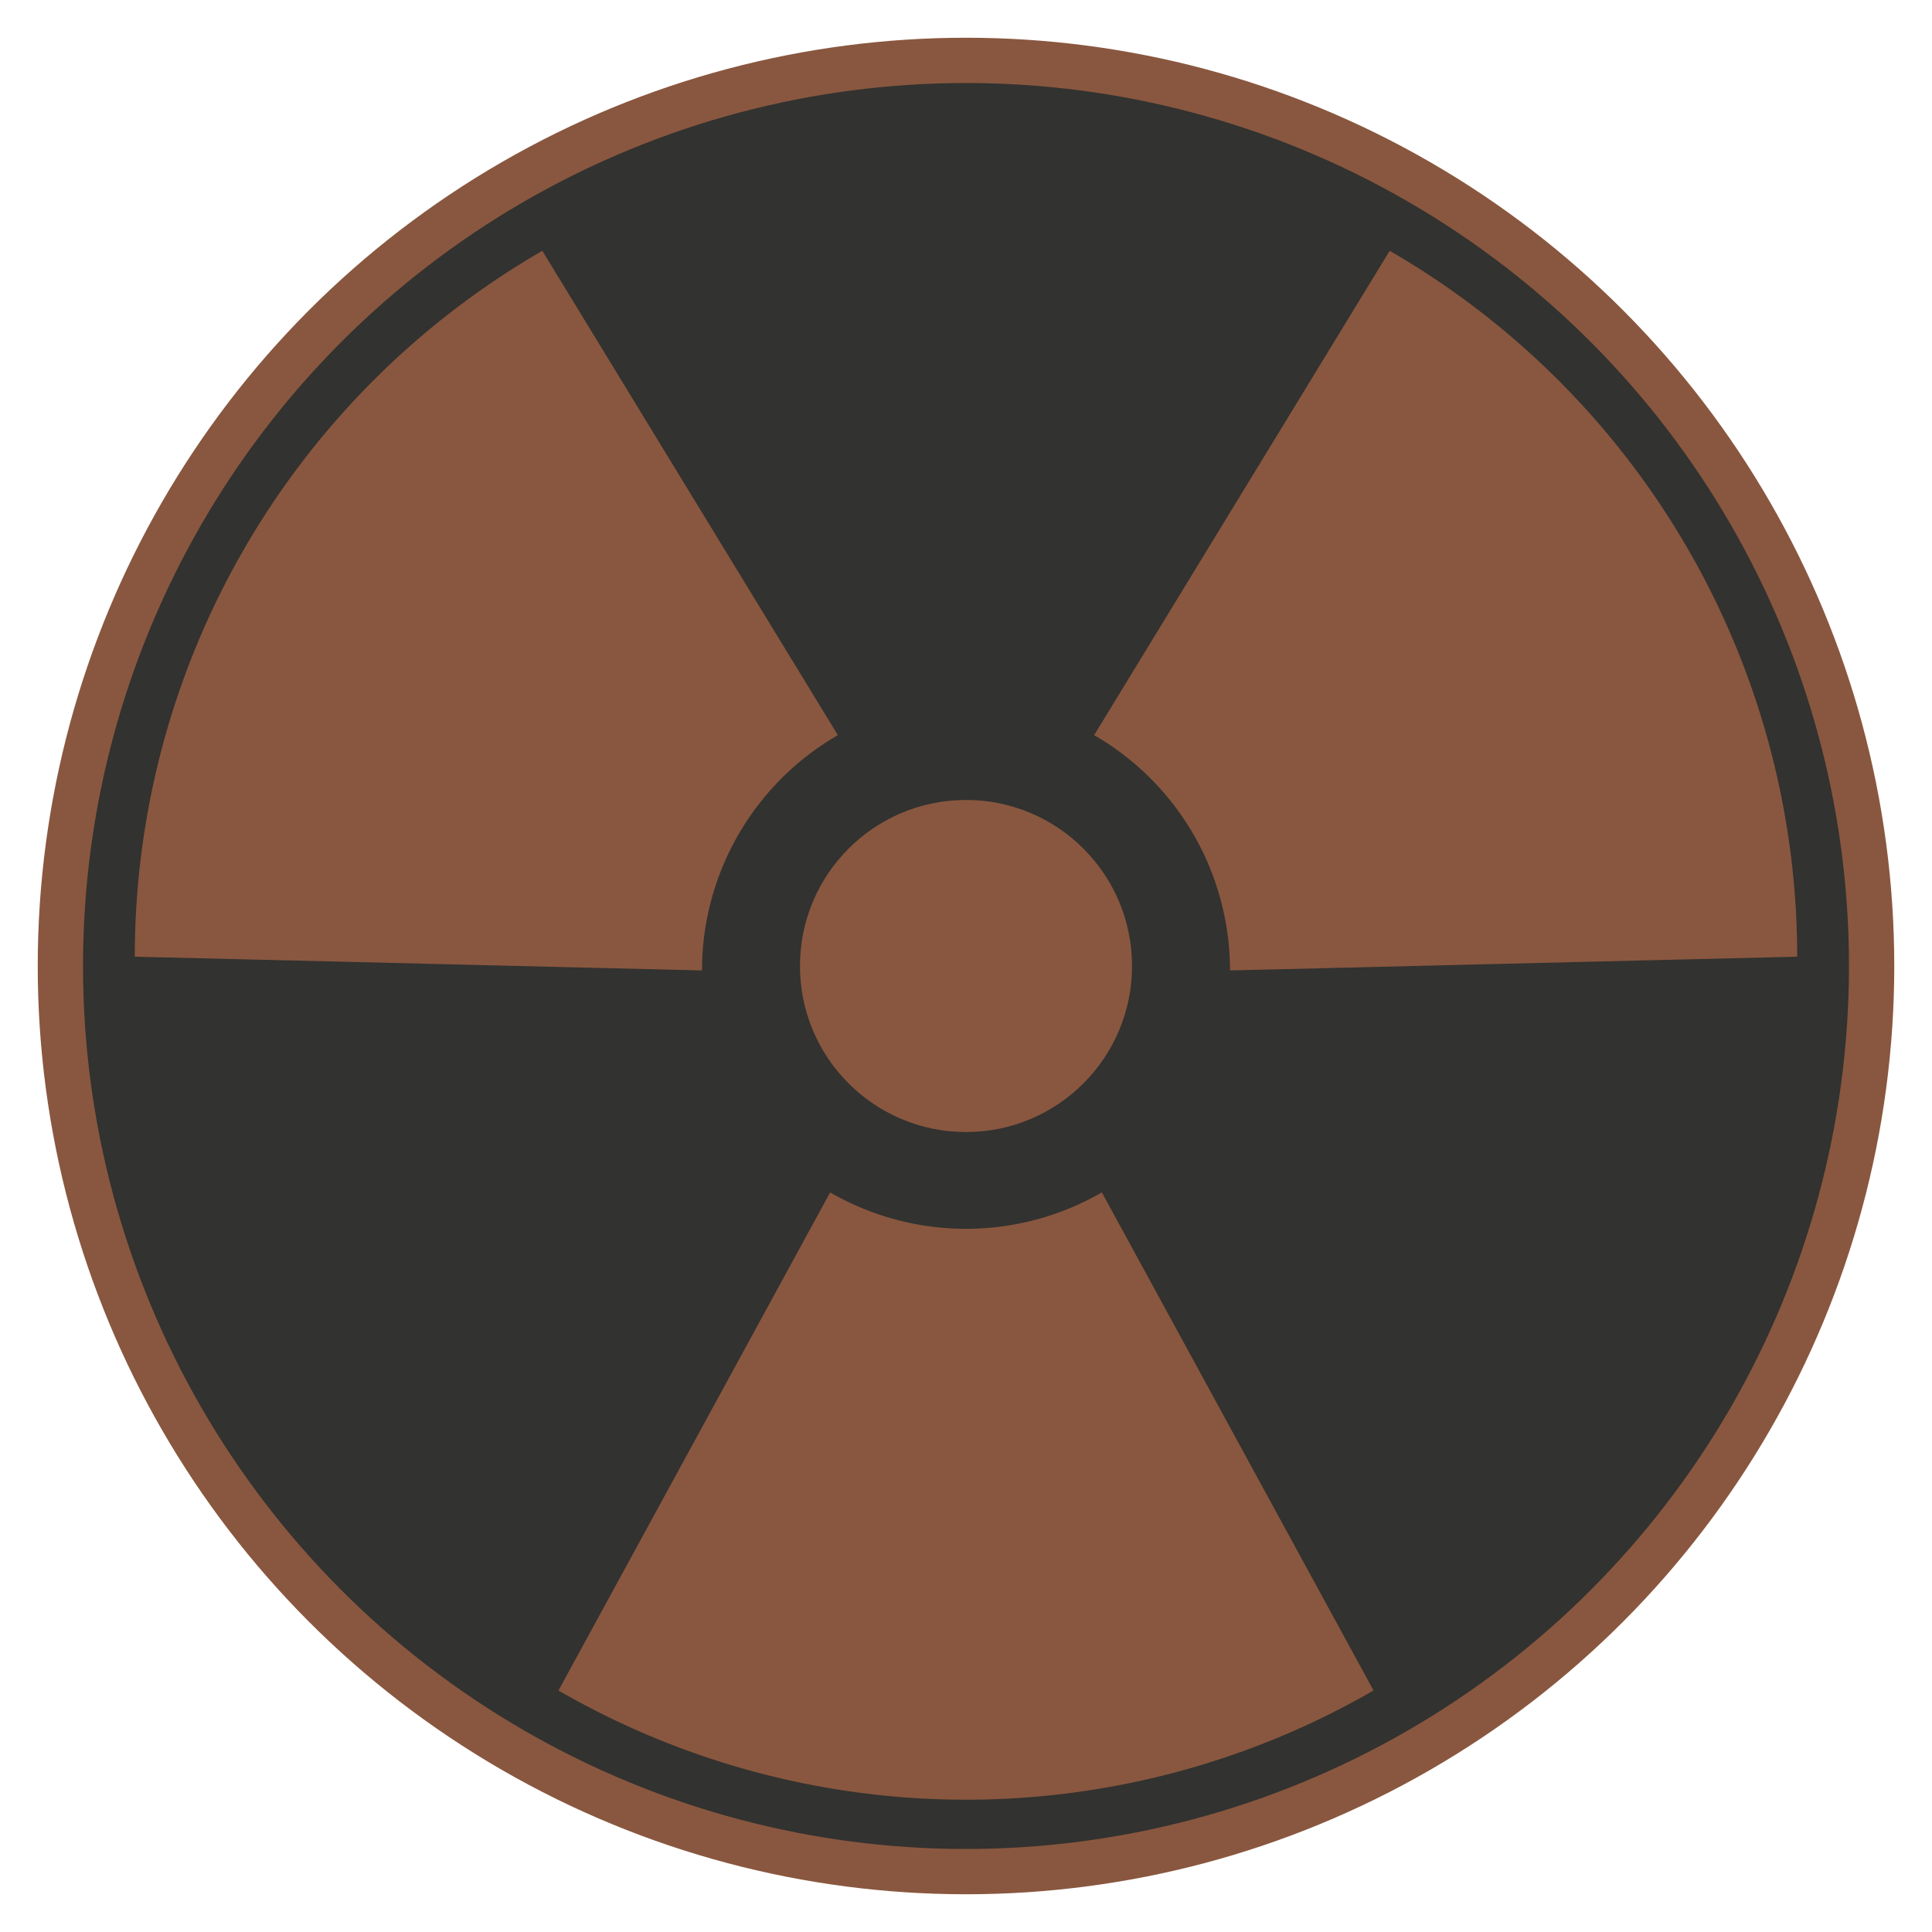 <?xml version="1.0" encoding="UTF-8" standalone="yes"?>
<svg viewBox="0 0 128 128" width="128px" height="128px" version="1.0" state='normal' xmlns="http://www.w3.org/2000/svg" xmlns:xlink="http://www.w3.org/1999/xlink">
	<defs>
		<path id="leaf" viewBox="0 0 54 63" d=" M 0,9 L 18,42 A 18 18 90 0 1 36 42 L 54,9 A 54 54 90 0 0 0,9" stroke="none"  fill="#89573f" stroke-width="1" />
	</defs>
	<circle cx="64" cy="64" r="60" stroke="#89573f" stroke-width="3" fill="#323230" />
	<circle cx="64" cy="64" r="11" fill="#89573f" />
	<use x='37' y ='7' width="54" height="63" xlink:href='#leaf' transform="rotate(60,64,64)"/>
	<use x='37' y ='7' width="54" height="63" xlink:href='#leaf' transform="rotate(-60,64,64)"/>
	<use x='37' y ='7' width="54" height="63" xlink:href='#leaf' transform="rotate(-180,64,64)"/>
</svg>